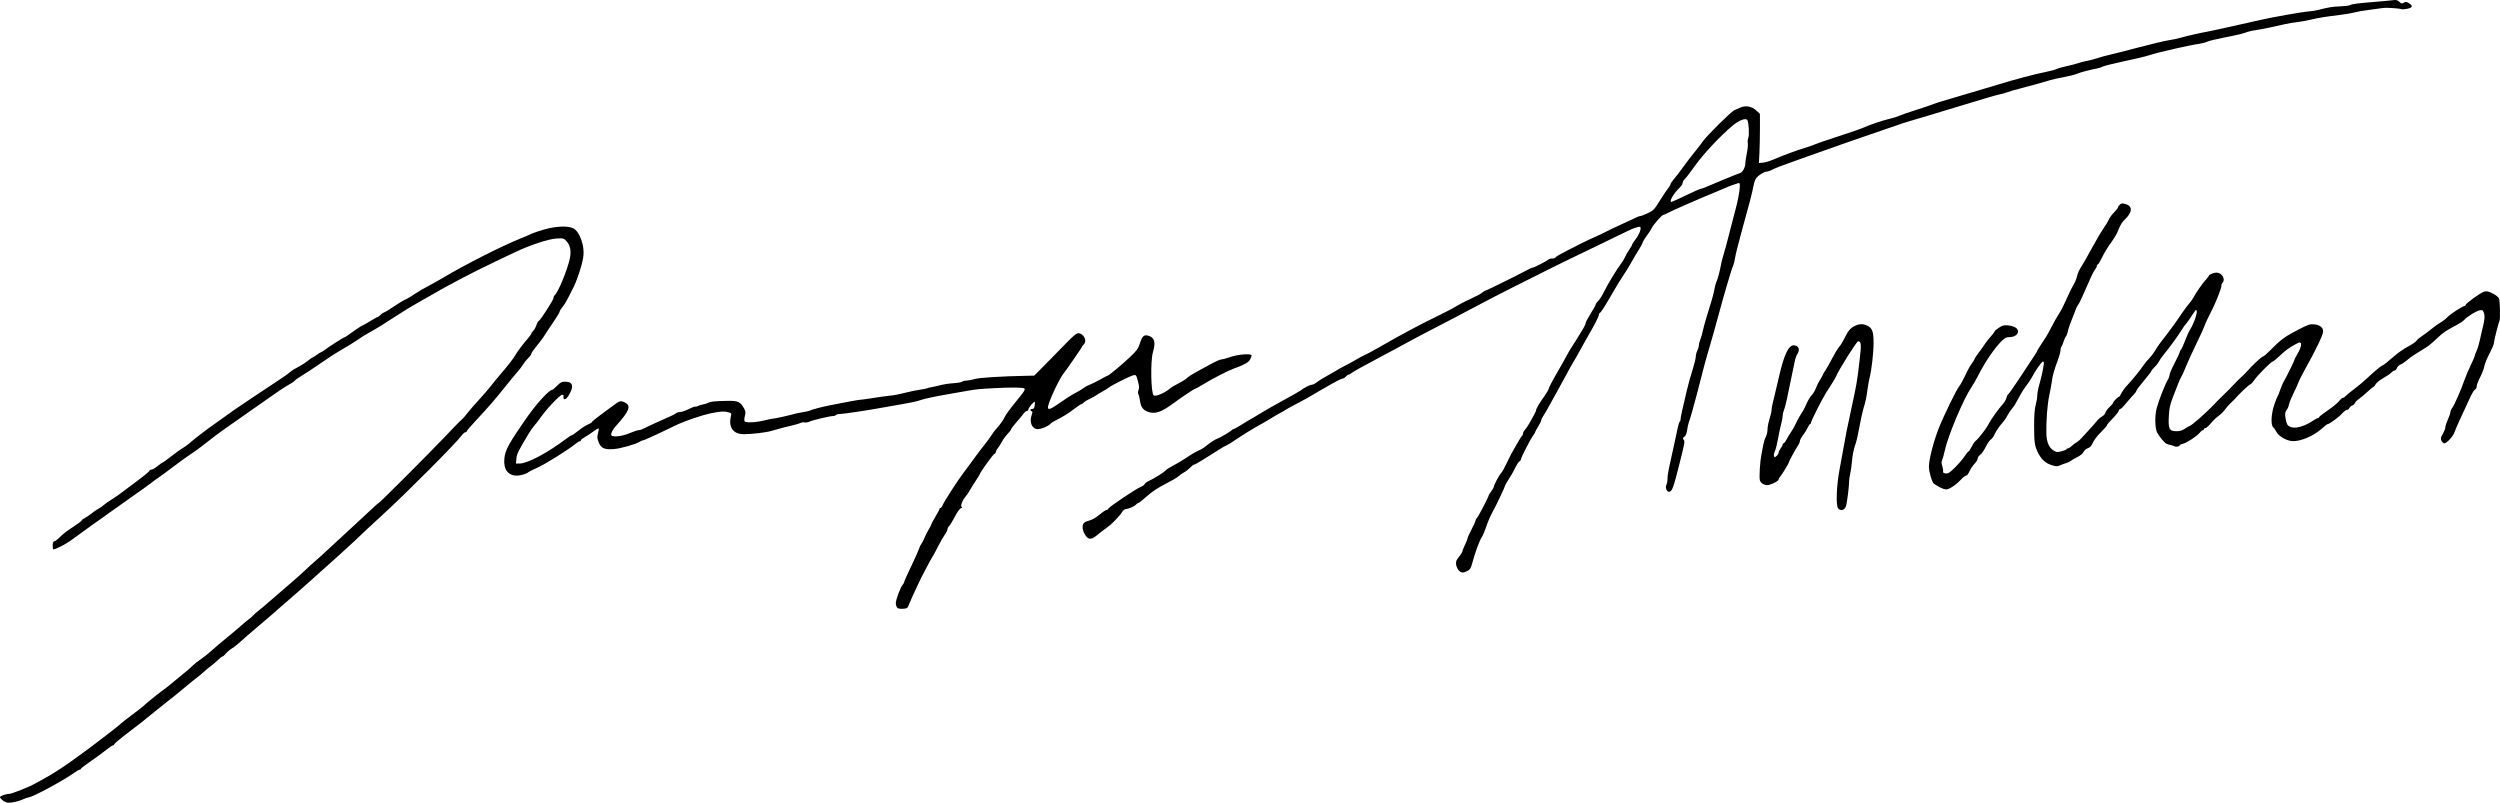 <?xml version="1.0" encoding="UTF-8" standalone="no"?>
<!-- Created with Inkscape (http://www.inkscape.org/) -->

<svg
   version="1.1"
   id="svg2"
   width="2474.78"
   height="794.581"
   viewBox="0 0 2474.78 794.581"
   sodipodi:docname="signal-2022-05-25-175931_001.jpeg"
   xml:space="preserve"
   inkscape:version="1.2 (dc2aedaf03, 2022-05-15)"
   xmlns:inkscape="http://www.inkscape.org/namespaces/inkscape"
   xmlns:sodipodi="http://sodipodi.sourceforge.net/DTD/sodipodi-0.dtd"
   xmlns="http://www.w3.org/2000/svg"
   xmlns:svg="http://www.w3.org/2000/svg"><defs
     id="defs6" /><sodipodi:namedview
     id="namedview4"
     pagecolor="#ffffff"
     bordercolor="#666666"
     borderopacity="1.0"
     inkscape:showpageshadow="2"
     inkscape:pageopacity="0.0"
     inkscape:pagecheckerboard="0"
     inkscape:deskcolor="#d1d1d1"
     showgrid="false"
     inkscape:zoom="0.24605516"
     inkscape:cx="883.94812"
     inkscape:cy="733.57534"
     inkscape:window-width="1920"
     inkscape:window-height="1015"
     inkscape:window-x="1920"
     inkscape:window-y="29"
     inkscape:window-maximized="1"
     inkscape:current-layer="g8" /><g
     inkscape:groupmode="layer"
     inkscape:label="Image"
     id="g8"
     transform="translate(397.189,-359.529)"><path
       style="fill:#000000"
       d="m -393.939,1152.189 c -1.778,-1.267 -3.24,-2.845 -3.25,-3.507 -0.017,-1.206 5.865,-3.281 9.332,-3.291 2.334,-0.01 20.039,-7.111 25.24,-10.127 2.151,-1.247 5.935,-3.319 8.41,-4.603 6.501,-3.375 20.006,-11.986 27.878,-17.775 3.739,-2.75 8.708,-6.35 11.042,-8 2.334,-1.65 6.119,-4.433 8.411,-6.184 2.292,-1.751 9.343,-7.13 15.668,-11.952 6.325,-4.822 12.347,-9.622 13.382,-10.666 1.035,-1.044 6.183,-5.089 11.441,-8.989 5.257,-3.9 10.278,-7.81 11.157,-8.689 2.479,-2.479 15.749,-13.177 20.511,-16.534 2.351,-1.658 6.327,-4.808 8.836,-7 2.509,-2.192 7.135,-6.011 10.28,-8.486 3.145,-2.475 7.276,-6.054 9.18,-7.953 1.904,-1.899 5.433,-4.703 7.843,-6.231 2.409,-1.528 7.248,-5.374 10.752,-8.547 3.504,-3.173 10.544,-9.144 15.644,-13.269 5.099,-4.125 11.504,-9.525 14.232,-12 2.728,-2.475 6.012,-5.191 7.297,-6.034 1.285,-0.844 3.212,-2.542 4.28,-3.775 1.069,-1.232 3.321,-3.242 5.004,-4.466 1.684,-1.224 7.661,-6.275 13.284,-11.225 5.622,-4.95 13.857,-12.058 18.3,-15.796 4.443,-3.738 11.004,-9.588 14.581,-13 3.577,-3.412 8.302,-7.715 10.5,-9.562 2.198,-1.847 6.939,-6.122 10.535,-9.5 3.596,-3.378 14.395,-13.342 23.998,-22.142 9.603,-8.8 19.63,-18.105 22.283,-20.679 2.653,-2.573 5.129,-4.714 5.502,-4.758 0.988,-0.116 48.207,-47.293 65.179,-65.121 7.975,-8.377 15.095,-15.729 15.822,-16.337 2.417,-2.022 4.277,-4.069 7.098,-7.812 1.536,-2.039 6.462,-7.703 10.946,-12.588 4.484,-4.885 10.177,-11.487 12.651,-14.673 2.474,-3.186 6.484,-8.096 8.912,-10.912 7.011,-8.132 13.215,-16.082 14.596,-18.703 1.676,-3.181 7.538,-11.03 12.226,-16.369 2.062,-2.349 3.75,-4.714 3.75,-5.255 0,-0.541 0.83,-1.734 1.845,-2.653 1.015,-0.918 2.437,-3.463 3.16,-5.655 0.723,-2.192 1.685,-3.986 2.136,-3.986 1.306,0 14.859,-21.026 14.859,-23.052 0,-1.007 0.407,-2.082 0.905,-2.389 3.22,-1.99 13.101,-25.919 15.285,-37.015 1.389,-7.058 0.306,-12.555 -3.239,-16.436 -2.932,-3.211 -3.102,-3.258 -10.217,-2.843 -8.08,0.471 -26.672,6.675 -41.735,13.925 -4.675,2.25 -14.125,6.745 -21,9.989 -18.735,8.839 -47.133,23.76 -61.5,32.315 -3.85,2.292 -10.15,5.883 -14,7.979 -3.85,2.096 -11.95,7.029 -18,10.961 -15.738,10.229 -20.056,12.903 -28.5,17.65 -4.125,2.319 -8.175,4.782 -9,5.473 -1.679,1.407 -16.216,10.422 -22.741,14.103 -2.333,1.316 -8.28,5.193 -13.216,8.616 -8.636,5.988 -22.186,14.915 -26.457,17.431 -1.128,0.665 -2.521,1.79 -3.095,2.5 -0.574,0.71 -3.057,2.376 -5.517,3.7 -4.111,2.214 -16.28,10.477 -32.86,22.312 -9.218,6.58 -18.243,12.907 -27.613,19.359 -7.531,5.186 -16.175,11.667 -26.5,19.87 -2.475,1.966 -7.112,5.257 -10.305,7.312 -3.193,2.055 -11.054,7.741 -17.469,12.635 -6.415,4.894 -12.842,9.619 -14.281,10.5 -1.44,0.881 -4.154,2.856 -6.031,4.388 -1.877,1.532 -11.514,8.45 -21.414,15.374 -9.9,6.924 -19.221,13.546 -20.713,14.715 -1.492,1.169 -5.024,3.701 -7.849,5.626 -4.525,3.084 -11.955,8.42 -31.129,22.359 -4.877,3.545 -14.858,8.641 -16.926,8.641 -0.478,0 -0.798,-1.8 -0.712,-4 0.104,-2.651 0.62,-4 1.532,-4 0.756,0 3.097,-1.705 5.203,-3.789 4.3,-4.257 5.776,-5.385 15.345,-11.725 3.712,-2.46 6.75,-4.853 6.75,-5.319 0,-0.465 1.181,-1.384 2.625,-2.042 1.444,-0.658 4.481,-2.699 6.75,-4.536 2.269,-1.837 5.475,-4.033 7.125,-4.88 1.65,-0.847 4,-2.484 5.223,-3.639 1.223,-1.154 4.637,-3.555 7.587,-5.335 2.95,-1.78 7.8,-5.157 10.777,-7.504 2.977,-2.348 10.044,-7.647 15.704,-11.776 5.66,-4.129 10.546,-8.171 10.857,-8.982 0.311,-0.811 1.375,-1.474 2.364,-1.474 0.989,0 3.684,-1.575 5.988,-3.5 2.304,-1.925 4.525,-3.5 4.936,-3.5 0.411,0 4.531,-2.965 9.155,-6.589 4.625,-3.624 9.759,-7.285 11.409,-8.135 1.65,-0.85 4.35,-2.805 6,-4.345 3.74,-3.49 16.889,-13.561 25.5,-19.529 3.575,-2.478 9.2,-6.512 12.5,-8.964 3.3,-2.452 10.725,-7.582 16.5,-11.4 5.775,-3.818 11.85,-7.889 13.5,-9.047 1.65,-1.158 8.85,-5.918 16,-10.578 7.15,-4.66 14.125,-9.529 15.5,-10.822 1.375,-1.292 4.975,-3.592 8,-5.111 3.025,-1.519 7.346,-4.273 9.603,-6.12 2.257,-1.847 4.424,-3.359 4.817,-3.359 0.393,0 2.189,-1.125 3.991,-2.5 1.803,-1.375 3.614,-2.5 4.025,-2.5 0.411,0 1.944,-0.923 3.406,-2.051 4.325,-3.337 19.353,-12.949 20.245,-12.949 0.452,0 3.867,-2.276 7.588,-5.058 3.721,-2.782 8.354,-5.799 10.296,-6.705 1.941,-0.906 5.871,-3.13 8.732,-4.942 2.861,-1.812 5.604,-3.295 6.095,-3.295 0.491,0 1.697,-0.888 2.68,-1.974 0.983,-1.086 2.622,-2.24 3.643,-2.564 1.021,-0.324 5.459,-3.028 9.862,-6.01 4.403,-2.981 9.515,-6.051 11.358,-6.821 1.844,-0.77 5.784,-3.111 8.756,-5.202 2.972,-2.091 9.229,-5.784 13.904,-8.207 4.675,-2.423 11.65,-6.316 15.5,-8.651 18.819,-11.413 57.38,-30.969 75,-38.034 4.95,-1.985 10.125,-4.211 11.5,-4.946 1.375,-0.735 7,-2.631 12.5,-4.214 12.071,-3.473 23.99,-3.913 29.245,-1.08 6.124,3.301 11.049,17.17 9.765,27.496 -1.031,8.292 -6.88,25.851 -11.061,33.208 -0.781,1.375 -2.578,4.933 -3.992,7.907 -1.414,2.974 -3.895,7.014 -5.514,8.978 -1.619,1.964 -2.943,4.073 -2.943,4.687 0,0.614 -1.913,3.96 -4.25,7.434 -2.337,3.474 -5.489,8.157 -7.004,10.405 -1.515,2.248 -3.54,5.388 -4.5,6.976 -0.96,1.588 -4.109,5.717 -6.996,9.176 -2.888,3.459 -5.25,6.913 -5.25,7.675 0,0.763 -1.381,2.708 -3.07,4.324 -1.689,1.615 -4.019,4.512 -5.179,6.437 -1.16,1.925 -3.744,5.311 -5.743,7.524 -1.998,2.213 -7.378,8.738 -11.955,14.5 -9.766,12.295 -16.164,19.671 -28.803,33.208 -5.088,5.449 -9.25,10.326 -9.25,10.837 0,0.512 -0.59,0.93 -1.312,0.93 -0.722,0 -2.361,1.418 -3.642,3.152 -6.192,8.376 -56.22,58.525 -79.654,79.848 -8.16,7.425 -17.125,15.75 -19.922,18.5 -2.797,2.75 -8.822,8.375 -13.388,12.5 -4.566,4.125 -9.516,8.625 -11.001,10 -1.484,1.375 -5.822,5.263 -9.64,8.639 -3.818,3.377 -10.991,9.807 -15.941,14.29 -4.95,4.483 -15.3,13.575 -23,20.206 -7.7,6.631 -15.662,13.569 -17.692,15.418 -2.031,1.849 -8.106,7.035 -13.5,11.525 -5.394,4.489 -12.058,10.275 -14.808,12.856 -2.75,2.582 -6.668,5.702 -8.708,6.935 -2.039,1.233 -4.823,3.566 -6.185,5.186 -1.363,1.619 -2.882,2.945 -3.376,2.945 -0.494,0 -2.435,1.498 -4.314,3.328 -1.879,1.831 -5.156,4.624 -7.283,6.207 -2.126,1.583 -5.276,4.197 -7,5.809 -1.724,1.612 -4.709,4.088 -6.634,5.502 -1.925,1.415 -6.2,4.848 -9.5,7.63 -9.037,7.618 -15.175,12.592 -21.009,17.024 -2.896,2.2 -8.5,6.7 -12.454,10 -8.329,6.951 -14.898,12.112 -28.448,22.351 -5.351,4.043 -9.97,7.981 -10.266,8.75 -0.295,0.769 -0.989,1.399 -1.542,1.399 -0.553,0 -2.418,1.162 -4.143,2.583 -3.364,2.77 -14.245,10.714 -22.486,16.417 -2.782,1.925 -5.079,3.837 -5.105,4.25 -0.026,0.412 -0.556,0.75 -1.177,0.75 -0.622,0 -3.311,1.567 -5.976,3.481 -10.251,7.365 -39.923,23.394 -44.26,23.91 -1.173,0.14 -4.216,1.194 -6.763,2.344 -2.547,1.15 -7.047,2.379 -10,2.732 -4.616,0.551 -5.824,0.318 -8.603,-1.663 z M 490.891,961.002 c -0.675,-0.813 -1.264,-2.772 -1.309,-4.353 -0.09,-3.172 4.624,-15.853 6.82,-18.343 0.765,-0.868 1.392,-1.905 1.392,-2.305 0,-0.926 2.994,-7.636 8.63,-19.341 2.443,-5.074 5.112,-11.126 5.932,-13.45 0.82,-2.324 2.084,-4.923 2.809,-5.775 0.725,-0.852 2.063,-3.471 2.973,-5.819 0.91,-2.348 2.78,-6.052 4.155,-8.23 1.375,-2.179 2.5,-4.374 2.5,-4.879 0,-0.505 1.8,-3.881 4,-7.502 2.2,-3.621 4,-7.042 4,-7.602 0,-0.56 0.461,-1.018 1.025,-1.018 0.564,0 1.457,-1.137 1.986,-2.527 1.298,-3.414 15.404,-25.3 20.99,-32.566 2.475,-3.22 5.539,-7.328 6.809,-9.13 4.483,-6.362 10.393,-14.242 14.051,-18.733 2.036,-2.499 5.014,-6.569 6.619,-9.044 1.604,-2.475 3.391,-4.95 3.969,-5.5 2.613,-2.483 8.326,-10.191 8.899,-12.006 0.685,-2.169 5.723,-8.992 15.055,-20.385 4.328,-5.284 5.605,-7.502 4.791,-8.316 -1.199,-1.199 -12.366,-1.333 -30.692,-0.366 -14.997,0.791 -18.151,1.135 -29.25,3.195 -2.601,0.483 -4.632,0.839 -16.25,2.847 -13.707,2.369 -24.247,4.686 -28,6.156 -1.925,0.754 -10.25,2.507 -18.5,3.895 -8.25,1.389 -17.25,2.962 -20,3.496 -10.283,1.997 -37.116,5.997 -40.191,5.991 -1.755,0 -3.469,0.444 -3.809,0.994 -0.34,0.55 -1.604,0.999 -2.809,0.999 -3.185,0 -19.641,3.891 -23.423,5.542 -1.778,0.776 -3.946,1.137 -4.817,0.802 -0.872,-0.335 -2.567,-0.14 -3.768,0.432 -1.2,0.572 -4.433,1.559 -7.183,2.192 -7.191,1.657 -16.275,4.049 -21.668,5.705 -5.095,1.565 -19.407,3.29 -27.332,3.295 -10.658,0.01 -15.501,-6.567 -12.998,-17.64 0.679,-3.004 0.525,-3.226 -2.905,-4.173 -3.948,-1.09 -7.506,-0.823 -17.9,1.343 -7.15,1.49 -24.401,7.293 -31.197,10.494 -2.2,1.036 -10.63,5.062 -18.734,8.947 -8.104,3.884 -15.316,7.063 -16.027,7.063 -0.712,0 -2.182,0.597 -3.266,1.326 -3.768,2.533 -19.012,6.867 -26.022,7.398 -9.141,0.693 -12.604,-0.943 -14.938,-7.054 -1.385,-3.626 -1.474,-5.097 -0.525,-8.622 0.629,-2.338 0.909,-4.486 0.621,-4.774 -0.288,-0.288 -2.68,1.097 -5.316,3.077 -2.636,1.98 -6.48,4.52 -8.543,5.644 -2.062,1.124 -3.75,2.485 -3.75,3.024 0,0.539 -0.501,0.98 -1.113,0.98 -0.612,0 -2.525,1.164 -4.25,2.586 -6.891,5.679 -29.619,19.904 -37.427,23.423 -4.559,2.055 -8.609,4.058 -9,4.452 -1.647,1.658 -7.74,3.539 -11.465,3.539 -8.879,0 -13.481,-6.24 -12.46,-16.896 0.803,-8.385 4.323,-14.854 21.643,-39.789 9.945,-14.317 22.707,-28.315 25.815,-28.315 0.468,0 2.608,-1.8 4.756,-4 3.314,-3.394 4.533,-4 8.048,-4 7.66,0 8.884,4.711 3.491,13.436 -3.182,5.148 -5.948,5.316 -5.158,0.314 0.065,-0.412 -0.558,-0.75 -1.385,-0.75 -2.332,0 -16.569,15.221 -22.45,24 -1.289,1.925 -3.421,4.625 -4.737,6 -1.316,1.375 -4.011,5.2 -5.988,8.5 -10.473,17.475 -11.651,19.872 -12.108,24.626 l -0.468,4.874 h 3.59 c 7.957,0 27.443,-10.368 46.491,-24.736 2.38,-1.795 4.748,-3.264 5.264,-3.264 0.516,0 3.449,-2.046 6.519,-4.547 3.07,-2.501 7.339,-5.249 9.486,-6.109 2.147,-0.859 3.904,-1.949 3.904,-2.422 0,-0.473 3.712,-3.558 8.25,-6.856 4.537,-3.298 10.341,-7.584 12.897,-9.524 6.243,-4.738 7.137,-4.977 11.283,-3.01 6.742,3.199 4.795,8.363 -8.848,23.466 -2.801,3.101 -4.582,6.379 -4.582,8.434 0,2.826 10.005,2.036 18.16,-1.434 3.877,-1.65 7.909,-3 8.959,-3 1.05,0 2.69,-0.427 3.645,-0.948 2.831,-1.546 20.62,-9.736 26.392,-12.151 2.939,-1.23 6.054,-2.836 6.923,-3.568 0.868,-0.733 2.794,-1.332 4.279,-1.332 1.485,0 5.333,-1.329 8.551,-2.954 3.218,-1.625 6.092,-2.713 6.386,-2.419 0.294,0.294 1.411,0.066 2.483,-0.508 1.071,-0.573 3.422,-1.302 5.223,-1.619 1.802,-0.317 4.205,-1.075 5.341,-1.683 2.303,-1.232 6.023,-1.595 19.027,-1.854 10.079,-0.201 12.63,0.956 16.105,7.304 1.679,3.066 1.814,4.204 0.905,7.61 -0.588,2.203 -0.713,4.58 -0.279,5.284 1.131,1.83 12.105,1.207 21.021,-1.193 2.322,-0.625 5.833,-1.3 7.801,-1.5 2.997,-0.304 14.953,-3.01 22.579,-5.111 1.1,-0.303 4.337,-0.915 7.194,-1.36 2.857,-0.445 5.664,-1.1 6.238,-1.455 1.441,-0.89 11.247,-3.497 19.069,-5.068 14.524,-2.918 29.588,-5.667 31,-5.656 0.825,0.01 3.975,-0.387 7,-0.874 9.996,-1.608 19.533,-2.934 25.064,-3.484 2.097,-0.209 7.553,-1.352 12.124,-2.54 4.571,-1.189 11.142,-2.542 14.602,-3.007 3.46,-0.465 6.735,-1.12 7.278,-1.456 0.543,-0.336 2.212,-0.771 3.709,-0.968 1.497,-0.197 5.422,-1.073 8.722,-1.947 3.3,-0.874 9.345,-1.797 13.434,-2.05 4.089,-0.253 7.891,-0.918 8.45,-1.477 0.559,-0.559 2.389,-1.021 4.066,-1.027 1.677,-0.01 5.3,-0.695 8.05,-1.53 4.885,-1.485 25.752,-2.786 53.655,-3.345 l 5.655,-0.113 11.845,-11.94 c 6.514,-6.567 15.781,-16.017 20.593,-21 5.99,-6.204 9.458,-9.053 11,-9.038 5.527,0.055 9.282,7.448 5.636,11.094 -1.036,1.036 -1.884,2.134 -1.884,2.441 0,0.307 -2.118,3.569 -4.707,7.25 -2.589,3.681 -6.228,8.943 -8.088,11.693 -1.859,2.75 -3.981,5.675 -4.714,6.5 -4.054,4.56 -14.417,26.179 -15.938,33.25 -0.878,4.082 1.755,3.574 9.447,-1.823 9.329,-6.546 13.496,-9.202 18.282,-11.65 2.32,-1.187 5.608,-3.195 7.307,-4.463 1.699,-1.268 4.609,-2.835 6.466,-3.483 1.857,-0.647 6.416,-2.899 10.13,-5.004 3.714,-2.105 7.016,-3.827 7.337,-3.827 1.08,0 13.908,-10.655 21.908,-18.196 6.953,-6.555 8.186,-8.257 10,-13.811 2.293,-7.018 3.957,-8.614 7.94,-7.615 6.538,1.641 7.955,6.36 4.946,16.468 -2.571,8.637 -1.979,41.008 0.782,42.715 2.263,1.399 11.856,-2.816 16.74,-7.354 0.766,-0.712 4.153,-2.672 7.527,-4.356 3.374,-1.684 7.327,-4.18 8.784,-5.547 1.457,-1.367 5.339,-3.907 8.627,-5.644 3.288,-1.738 9.815,-5.297 14.505,-7.909 4.69,-2.612 9.478,-4.75 10.642,-4.75 1.163,0 5.335,-1.125 9.27,-2.5 7.528,-2.63 20.807,-3.556 20.807,-1.45 0,0.577 -0.676,2.357 -1.502,3.954 -1.513,2.926 -5.835,5.351 -15.998,8.977 -5.907,2.107 -21.233,10.01 -30.768,15.864 -3.722,2.285 -7.122,4.155 -7.556,4.155 -0.936,0 -13.217,8.194 -21.677,14.463 -12.102,8.968 -18.767,11.069 -25.73,8.111 -4.635,-1.969 -6.415,-4.662 -7.318,-11.074 -0.387,-2.75 -1.107,-5.508 -1.599,-6.128 -0.535,-0.674 -0.462,-2.269 0.181,-3.959 0.831,-2.186 0.689,-4.259 -0.622,-9.105 -1.61,-5.947 -1.834,-6.245 -4.305,-5.708 -3.261,0.709 -21.91,10.021 -24.606,12.287 -1.1,0.924 -4.025,2.745 -6.5,4.045 -2.475,1.3 -5.191,2.956 -6.037,3.678 -0.845,0.722 -3.598,2.225 -6.118,3.34 -2.52,1.115 -5.146,2.707 -5.836,3.538 -0.69,0.831 -1.676,1.512 -2.191,1.512 -0.515,0 -4.397,2.628 -8.627,5.84 -4.23,3.212 -10.669,7.257 -14.308,8.988 -3.64,1.731 -7.24,3.899 -8,4.818 -1.963,2.372 -8.828,5.306 -12.478,5.332 -5.609,0.04 -8.703,-6.723 -6.229,-13.616 1.051,-2.927 1.066,-3.775 0.074,-4.109 -1.93,-0.649 -1.477,-2.253 0.636,-2.253 1.36,0 2.025,-0.907 2.381,-3.25 0.272,-1.788 0.286,-3.475 0.031,-3.749 -0.729,-0.785 -6.299,5.86 -6.299,7.515 0,0.816 -0.654,1.484 -1.453,1.484 -0.799,0 -2.262,1.172 -3.25,2.604 -0.988,1.433 -4.159,5.253 -7.047,8.491 -2.888,3.238 -5.25,6.34 -5.25,6.893 0,0.553 -1.611,2.695 -3.58,4.759 -1.969,2.064 -4.495,5.552 -5.613,7.752 -1.118,2.2 -2.837,4.9 -3.82,6 -0.983,1.1 -1.951,2.9 -2.151,4 -0.2,1.1 -0.874,2 -1.498,2 -0.977,0 -14.338,18.608 -14.338,19.968 0,0.271 -1.688,3.023 -3.75,6.115 -2.062,3.092 -4.798,7.488 -6.079,9.769 -1.281,2.281 -3.138,5.047 -4.126,6.147 -3.149,3.505 -5.541,9.576 -4.119,10.454 0.89,0.55 0.704,0.909 -0.656,1.265 -1.128,0.295 -3.589,3.745 -6.061,8.497 -2.289,4.4 -4.848,8.569 -5.685,9.265 -0.838,0.695 -1.523,2.041 -1.523,2.991 0,0.95 -1.259,3.482 -2.799,5.628 -1.539,2.145 -4.475,7.275 -6.523,11.4 -2.048,4.125 -4.606,8.85 -5.685,10.5 -1.079,1.65 -3.082,5.25 -4.453,8 -1.371,2.75 -2.92,5.675 -3.443,6.5 -1.726,2.721 -12.867,26.401 -14.82,31.5 -1.873,4.891 -2.014,5.006 -6.434,5.298 -3.064,0.202 -4.913,-0.178 -5.746,-1.181 z"
       id="path116"
       sodipodi:nodetypes="sscssssssssssssssssssssssssssscssssscssssssscssssssssssssssssssssssssssssssssssssssssssssssssssssssssssssssssssssscsssssssssssssssssssssssssssssssssssssssssssssssssssssssssssssssssssssssssssssssssscscssssscssssssssssssssssssssssssssssssscssssssssssssssssssscsssssssssssscssssssssscsscsscsssssssssssssssssssssssssssssssssssssssssssssssssssssssssssssssssssssssssssssss" /><path
       style="fill:#000000"
       d="m 1046.787,924.125 c -1.131,-1.238 -2.282,-3.825 -2.558,-5.75 -0.416,-2.9 0.078,-4.215 2.881,-7.668 1.861,-2.293 3.397,-4.768 3.414,-5.5 0.017,-0.732 1.138,-3.582 2.491,-6.332 1.353,-2.75 2.464,-5.596 2.469,-6.325 0.01,-0.729 1.809,-4.741 4.009,-8.917 2.2,-4.176 4,-8.16 4,-8.854 0,-0.694 0.696,-1.958 1.546,-2.808 1.466,-1.466 11.454,-20.726 11.454,-22.087 0,-0.353 1.125,-2.118 2.5,-3.92 1.375,-1.803 2.5,-3.761 2.5,-4.351 0,-1.729 5.148,-11.481 7.232,-13.701 1.052,-1.12 3.482,-5.412 5.401,-9.537 1.918,-4.125 3.9,-8.175 4.403,-9 0.503,-0.825 2.985,-5.206 5.513,-9.736 2.529,-4.53 5.015,-8.494 5.524,-8.809 0.509,-0.315 0.926,-1.304 0.926,-2.199 0,-0.895 0.856,-2.556 1.903,-3.691 1.046,-1.135 2.91,-3.864 4.141,-6.064 1.231,-2.2 3.3,-5.887 4.598,-8.192 1.297,-2.306 2.359,-4.722 2.359,-5.37 0,-1.363 4.07,-8.118 8.725,-14.481 1.774,-2.425 3.521,-5.589 3.884,-7.033 0.362,-1.444 3.596,-7.642 7.186,-13.774 3.59,-6.132 8.004,-13.946 9.81,-17.363 1.806,-3.417 4.143,-7.467 5.195,-9 1.974,-2.877 8.296,-13.048 12.059,-19.404 1.178,-1.99 2.142,-4.247 2.142,-5.016 0,-0.769 2.24,-4.991 4.978,-9.382 2.738,-4.391 4.988,-8.468 5,-9.06 0.012,-0.592 1.104,-2.092 2.426,-3.334 1.322,-1.242 3.859,-5.258 5.637,-8.924 3.582,-7.384 12.854,-22.681 17.136,-28.272 1.519,-1.983 3.228,-4.83 3.796,-6.326 0.569,-1.496 2.382,-4.679 4.03,-7.074 1.648,-2.395 2.996,-4.762 2.996,-5.26 0,-0.498 1.617,-2.981 3.594,-5.518 3.787,-4.861 6.004,-11.35 4.095,-11.986 -1.394,-0.465 -6.862,1.435 -13.188,4.582 -2.75,1.368 -11.75,5.735 -20,9.704 -36.222,17.429 -54.411,26.284 -60,29.209 -3.3,1.727 -9.15,4.661 -13,6.519 -3.85,1.858 -12.175,6.031 -18.5,9.273 -6.325,3.242 -16,8.177 -21.5,10.967 -5.5,2.79 -11.125,5.742 -12.5,6.561 -1.375,0.818 -12.85,6.875 -25.5,13.46 -12.65,6.585 -27.5,14.314 -33,17.177 -5.5,2.862 -11.194,5.905 -12.654,6.762 -1.46,0.857 -7.085,3.916 -12.5,6.799 -5.415,2.883 -13.446,7.186 -17.846,9.563 -4.4,2.377 -11.6,6.254 -16,8.616 -4.4,2.362 -8.71,4.921 -9.579,5.687 -0.868,0.766 -2.036,1.393 -2.595,1.393 -0.559,0 -1.831,0.9 -2.826,2 -0.996,1.1 -2.528,2.003 -3.405,2.007 -0.877,0.004 -5.195,2.095 -9.595,4.646 -4.4,2.551 -9.842,5.648 -12.093,6.881 -2.251,1.234 -6.046,3.476 -8.433,4.983 -2.387,1.507 -9.095,5.202 -14.907,8.211 -5.812,3.01 -11.242,6.009 -12.067,6.665 -0.825,0.656 -2.85,1.835 -4.5,2.619 -1.65,0.784 -4.8,2.606 -7,4.048 -2.2,1.442 -6.475,3.982 -9.5,5.645 -9.602,5.278 -21.22,12.368 -27.782,16.954 -3.494,2.443 -7.436,4.853 -8.759,5.356 -1.323,0.503 -4.633,2.393 -7.356,4.2 -2.723,1.807 -6.841,4.41 -9.152,5.785 -2.311,1.375 -6.492,3.962 -9.292,5.75 -2.8,1.788 -5.584,3.25 -6.188,3.25 -0.603,0 -2.418,1.39 -4.034,3.089 -1.615,1.699 -4.287,3.775 -5.937,4.614 -1.65,0.839 -4.134,2.584 -5.52,3.877 -1.386,1.294 -7.33,4.786 -13.209,7.759 -7.282,3.683 -13.049,7.519 -18.093,12.033 -4.072,3.645 -7.861,6.627 -8.419,6.627 -0.558,0 -1.596,0.701 -2.307,1.558 -1.527,1.84 -7.415,4.442 -10.051,4.442 -1.02,0 -2.638,1.238 -3.595,2.75 -1.546,2.443 -2.756,3.89 -6.937,8.297 -2.886,3.042 -7.176,6.734 -10.369,8.925 -1.925,1.321 -5.013,3.697 -6.861,5.282 -5.041,4.321 -7.999,5.183 -10.381,3.028 -2.888,-2.613 -4.758,-6.737 -4.758,-10.491 0,-3.711 1.528,-5.048 7.656,-6.697 2.156,-0.581 6.303,-3.089 9.214,-5.574 2.912,-2.485 5.946,-4.519 6.743,-4.519 0.797,0 1.702,-0.656 2.01,-1.459 0.665,-1.732 27.476,-19.704 32.056,-21.487 1.748,-0.681 3.429,-1.892 3.736,-2.691 0.307,-0.799 2.027,-2.128 3.822,-2.952 5.368,-2.464 15.676,-8.916 17.015,-10.65 0.687,-0.89 4.084,-3.04 7.549,-4.779 3.465,-1.739 9.372,-5.278 13.127,-7.865 3.755,-2.587 8.795,-5.583 11.2,-6.658 2.405,-1.075 5.048,-2.489 5.873,-3.142 6.289,-4.976 11.087,-8.207 13.114,-8.83 2.804,-0.862 14.235,-7.647 14.72,-8.738 0.183,-0.412 0.858,-0.769 1.5,-0.792 0.642,-0.023 4.317,-2.052 8.167,-4.507 3.85,-2.456 7.675,-4.767 8.5,-5.136 0.825,-0.369 5.063,-2.891 9.417,-5.604 4.354,-2.713 14.929,-8.747 23.5,-13.409 8.57,-4.662 16.258,-9.034 17.083,-9.717 2.935,-2.427 9.143,-5.584 10.98,-5.584 1.026,0 3.138,-1.062 4.693,-2.36 1.555,-1.298 5.977,-4.067 9.827,-6.154 3.85,-2.087 8.125,-4.54 9.5,-5.452 1.375,-0.912 5.875,-3.392 10,-5.513 4.125,-2.12 9.209,-4.925 11.299,-6.232 2.089,-1.307 4.954,-2.816 6.366,-3.353 1.412,-0.537 7.128,-3.597 12.701,-6.799 23.187,-13.324 42.914,-23.901 58.948,-31.606 7.598,-3.651 16.148,-8.117 19,-9.924 2.852,-1.807 9.461,-5.22 14.686,-7.585 5.225,-2.364 10.429,-5.137 11.564,-6.161 1.135,-1.024 2.416,-1.862 2.846,-1.862 0.913,0 32.537,-15.57 40.59,-19.985 3.025,-1.658 6.077,-3.015 6.782,-3.015 1.304,-2.3e-4 13.934,-6.559 15.668,-8.136 0.522,-0.475 2.21,-0.864 3.75,-0.864 1.54,0 2.8,-0.429 2.8,-0.954 0,-0.524 5.062,-3.503 11.25,-6.618 6.188,-3.115 12.375,-6.275 13.75,-7.02 2.58,-1.399 15.582,-7.474 20,-9.345 1.375,-0.582 3.175,-1.483 4,-2.001 1.369,-0.861 14.876,-7.232 26,-12.264 2.475,-1.12 5.281,-2.432 6.236,-2.917 0.955,-0.484 2.305,-0.881 3,-0.882 0.695,-4.3e-4 3.964,-1.28 7.264,-2.844 5.623,-2.665 6.387,-3.465 12.161,-12.749 3.389,-5.448 7.101,-10.987 8.25,-12.309 1.149,-1.322 2.089,-2.946 2.089,-3.609 0,-0.663 1.707,-3.182 3.794,-5.597 2.087,-2.415 6.007,-7.541 8.713,-11.391 2.705,-3.85 7.635,-10.303 10.956,-14.339 3.321,-4.037 7.162,-9.026 8.537,-11.088 3.379,-5.067 27.873,-29.37 31,-30.759 1.375,-0.61 4.163,-1.84 6.195,-2.733 5.24,-2.301 11.195,-1.167 15.742,2.998 l 3.563,3.264 v 14.328 c 0,7.88 -0.225,18.828 -0.5,24.328 l -0.5,10 3.872,-0.309 c 2.13,-0.17 6.855,-1.583 10.5,-3.141 9.901,-4.231 22.675,-8.951 31.286,-11.561 4.212,-1.276 8.56,-2.804 9.663,-3.394 1.103,-0.59 11.793,-4.255 23.757,-8.144 11.963,-3.889 22.978,-7.705 24.477,-8.48 4.142,-2.142 19.674,-7.355 26.609,-8.931 3.39,-0.77 7.44,-2.049 9,-2.842 1.56,-0.793 8.911,-3.353 16.336,-5.691 7.425,-2.337 14.85,-4.844 16.5,-5.57 1.65,-0.726 6.15,-2.21 10,-3.298 3.85,-1.088 12.4,-3.629 19,-5.646 6.6,-2.017 14.25,-4.284 17,-5.036 2.75,-0.752 10.85,-3.169 18,-5.371 16.93,-5.213 36.841,-10.504 47.5,-12.621 4.675,-0.929 9.625,-2.25 11,-2.935 1.375,-0.685 6.1,-2.033 10.5,-2.994 4.4,-0.961 9.575,-2.322 11.5,-3.023 1.925,-0.701 5.508,-1.61 7.961,-2.019 2.454,-0.409 7.179,-1.65 10.5,-2.758 3.321,-1.108 8.739,-2.6 12.039,-3.315 3.3,-0.715 16.35,-4.036 29,-7.38 12.65,-3.344 26.15,-6.542 30,-7.108 3.85,-0.566 9.025,-1.668 11.5,-2.451 4.26,-1.346 22.779,-5.554 26,-5.907 0.825,-0.09 6,-1.185 11.5,-2.432 5.5,-1.247 15.175,-3.397 21.5,-4.777 6.325,-1.38 15.224,-3.385 19.775,-4.454 11.009,-2.587 42.601,-8.15 48.094,-8.468 2.403,-0.139 6.228,-0.719 8.5,-1.288 11.499,-2.881 14.769,-3.421 22.254,-3.676 4.468,-0.152 8.968,-0.722 10,-1.267 2.132,-1.126 8.404,-1.93 25.779,-3.307 6.654,-0.527 14.04,-1.222 16.415,-1.545 3.56,-0.484 4.725,-0.203 6.644,1.6 2.026,1.903 2.599,2.017 4.426,0.875 1.773,-1.107 2.527,-1.052 4.856,0.357 4.466,2.701 4.023,4.479 -1.404,5.637 -2.625,0.56 -5.215,0.744 -5.757,0.409 -0.911,-0.563 -9.745,-1.333 -15.582,-1.358 -1.375,-0.006 -5.425,0.459 -9,1.033 -3.575,0.574 -8.75,1.295 -11.5,1.601 -2.75,0.306 -7.475,1.193 -10.5,1.971 -3.025,0.778 -9.55,1.888 -14.5,2.468 -13.178,1.544 -22.221,3.018 -29,4.727 -3.3,0.832 -9.15,1.885 -13,2.34 -3.85,0.455 -9.025,1.299 -11.5,1.876 -12.412,2.893 -24.108,5.287 -29.5,6.039 -3.3,0.46 -7.125,1.29 -8.5,1.844 -3.95,1.592 -9.507,2.926 -23.959,5.75 -7.402,1.447 -14.608,3.225 -16.013,3.951 -1.405,0.727 -4.798,1.634 -7.541,2.016 -9.868,1.376 -40.079,8.246 -48.987,11.14 -4.897,1.591 -10.498,2.917 -33.314,7.891 -6.223,1.356 -12.298,2.999 -13.5,3.651 -1.202,0.652 -3.986,1.514 -6.186,1.916 -6.63,1.212 -16.063,3.735 -19.636,5.254 -1.85,0.786 -7.414,2.18 -12.364,3.098 -4.95,0.918 -11.025,2.27 -13.5,3.004 -10.213,3.032 -19.077,5.493 -29,8.054 -5.775,1.49 -12.075,3.311 -14,4.047 -1.925,0.735 -5.075,1.623 -7,1.972 -1.925,0.349 -8.45,2.152 -14.5,4.006 -6.05,1.854 -15.725,4.773 -21.5,6.487 -13.433,3.986 -25.399,7.615 -35.5,10.766 -4.4,1.373 -10.925,3.305 -14.5,4.295 -3.575,0.99 -7.85,2.289 -9.5,2.889 -1.65,0.599 -9.525,3.3 -17.5,6 -23.337,7.904 -53.216,18.355 -84,29.383 -21.962,7.868 -24.294,8.756 -28.144,10.72 -2.077,1.06 -4.521,1.927 -5.43,1.927 -2.98,0 -9.589,4.415 -11.21,7.489 -0.874,1.656 -1.907,5.036 -2.297,7.511 -0.761,4.836 -3.851,16.701 -11.976,46 -2.822,10.175 -5.535,21.111 -6.03,24.303 -0.495,3.192 -1.369,6.682 -1.944,7.755 -1.256,2.348 -9.648,30.839 -15.005,50.942 -2.125,7.975 -5.729,20.8 -8.008,28.5 -4.47,15.097 -5.612,19.34 -12.921,48 -2.667,10.458 -6.945,25.416 -8.067,28.21 -0.488,1.215 -1.191,4.494 -1.562,7.287 -0.455,3.433 -1.329,5.537 -2.699,6.496 -1.689,1.183 -1.812,1.675 -0.744,2.963 1.331,1.604 1.183,2.5 -3.555,21.544 -6.594,26.5 -7.883,30 -11.052,30 -2.203,0 -3.775,-4.35 -2.459,-6.808 0.607,-1.133 1.103,-3.929 1.103,-6.212 0,-2.283 0.642,-6.925 1.428,-10.316 1.5,-6.473 3.464,-15.45 5.944,-27.164 0.815,-3.85 2.042,-9.608 2.726,-12.797 0.684,-3.188 1.617,-6.027 2.073,-6.309 0.456,-0.282 0.829,-1.455 0.829,-2.606 0,-1.789 1.734,-9.746 6.166,-28.288 1.556,-6.509 3.506,-13.471 6.252,-22.319 1.42,-4.576 2.582,-9.587 2.582,-11.136 0,-1.549 0.672,-4.105 1.494,-5.681 0.822,-1.575 1.497,-3.891 1.5,-5.146 0,-1.255 0.629,-3.772 1.39,-5.593 0.761,-1.821 1.897,-5.744 2.524,-8.718 1.035,-4.91 4.006,-15.186 9.08,-31.407 1.032,-3.3 2.185,-8.025 2.561,-10.5 0.376,-2.475 1.163,-5.4 1.748,-6.5 1.216,-2.285 3.513,-10.874 4.68,-17.5 0.436,-2.475 1.275,-5.85 1.865,-7.5 1.024,-2.866 4.769,-16.785 7.667,-28.5 0.748,-3.025 3.033,-11.8 5.077,-19.5 3.735,-14.072 5.162,-25.987 3.016,-25.191 -0.605,0.225 -2.901,0.977 -5.101,1.672 -2.2,0.695 -4.777,1.656 -5.728,2.136 -0.95,0.48 -6.575,2.856 -12.5,5.281 -15.926,6.518 -42.194,18.014 -46.757,20.463 -2.192,1.176 -4.373,2.139 -4.847,2.139 -1.308,0 -10.015,9.977 -11.273,12.917 -0.608,1.421 -2.696,4.659 -4.639,7.197 -1.944,2.538 -3.859,5.688 -4.257,7 -0.398,1.312 -2.187,4.636 -3.976,7.386 -1.789,2.75 -4.947,8.1 -7.018,11.889 -2.071,3.789 -5.676,9.639 -8.011,13 -2.335,3.361 -8.195,13.014 -13.023,21.451 -4.828,8.437 -9.384,15.573 -10.124,15.857 -0.74,0.284 -1.346,1.29 -1.346,2.236 0,1.668 -4.7,10.736 -12.474,24.066 -2.085,3.575 -5.098,8.975 -6.695,12 -1.597,3.025 -4.159,7.525 -5.691,10 -1.533,2.475 -5.049,8.775 -7.814,14 -2.765,5.225 -6.948,12.875 -9.296,17 -2.348,4.125 -5.843,10.425 -7.767,14 -1.924,3.575 -4.346,7.694 -5.381,9.154 -1.035,1.46 -1.882,3.284 -1.882,4.054 0,0.77 -1.35,3.529 -3,6.13 -1.65,2.602 -3,5.104 -3,5.561 0,0.457 -0.839,1.904 -1.865,3.215 -2.476,3.166 -12.135,21.874 -12.135,23.504 0,0.705 -0.607,1.641 -1.349,2.081 -1.292,0.766 -2.85,3.288 -6.055,9.8 -0.812,1.65 -3.078,5.46 -5.036,8.466 -1.958,3.006 -3.56,5.919 -3.56,6.472 0,1.003 -8.927,19.812 -11.657,24.561 -2.469,4.295 -5.463,11.271 -7.381,17.195 -1.014,3.132 -2.657,6.937 -3.652,8.455 -2.601,3.969 -6.508,14.575 -9.774,26.531 -1.268,4.643 -2.127,5.967 -4.698,7.25 -4.26,2.125 -6.117,1.977 -8.546,-0.681 z m 225.02,-371.25 c 7.4,-3.575 14.001,-6.5 14.67,-6.5 0.668,0 2.633,-0.636 4.367,-1.413 6.468,-2.9 32.321,-13.504 34.728,-14.245 2.269,-0.698 4.923,-5.648 4.923,-9.181 0,-1.667 0.689,-6.307 1.532,-10.312 0.843,-4.005 1.274,-8.456 0.959,-9.892 -0.315,-1.435 -0.085,-3.893 0.511,-5.461 1.112,-2.924 0.428,-15.182 -0.973,-17.449 -1.466,-2.372 -8.036,0.047 -14.384,5.296 -11.811,9.765 -29.103,28.178 -37.281,39.697 -4.475,6.303 -9.087,12.318 -10.25,13.366 -1.163,1.048 -2.114,2.761 -2.114,3.806 0,1.046 -1.291,3.114 -2.869,4.595 -5.992,5.627 -10.943,14.194 -8.202,14.194 0.511,0 6.984,-2.925 14.383,-6.5 z m 150.577,309.868 c -2.385,-2.873 -1.577,-23.005 1.58,-39.368 0.902,-4.675 2.558,-13.675 3.68,-20 2.866,-16.154 3.079,-17.223 7.779,-39 5.423,-25.129 5.622,-26.287 8.065,-46.864 2.075,-17.478 1.888,-20.23 -1.367,-20.087 -1.439,0.063 -19.393,28.657 -21.632,34.451 -0.425,1.1 -2.285,4.335 -4.134,7.189 -1.849,2.854 -4.675,7.304 -6.28,9.889 -4.078,6.566 -14.581,27.54 -14.581,29.117 0,0.717 -0.395,1.304 -0.879,1.304 -0.483,0 -1.471,1.431 -2.196,3.18 -0.724,1.749 -2.804,5.128 -4.621,7.509 -1.817,2.381 -3.304,5.125 -3.304,6.097 0,0.973 -0.741,2.827 -1.647,4.12 -2.265,3.234 -9.353,16.201 -9.353,17.111 0,1.022 -6.58,11.861 -8.464,13.943 -0.845,0.933 -1.536,2.213 -1.536,2.843 0,1.27 -4.79,3.989 -9.31,5.286 -3.774,1.082 -8.432,-1.216 -9.276,-4.576 -0.786,-3.131 0.136,-18.425 1.522,-25.263 0.585,-2.888 1.448,-7.388 1.916,-10 0.468,-2.612 1.591,-6.1 2.494,-7.75 0.903,-1.65 1.645,-4.872 1.649,-7.161 0,-2.288 0.9,-7.013 1.993,-10.5 1.093,-3.486 1.993,-7.345 2,-8.575 0.013,-2.184 0.945,-6.656 3.494,-16.764 0.694,-2.75 2.503,-10.4 4.022,-17 4.863,-21.133 9.274,-30.5 14.365,-30.5 4.967,0 6.714,4.297 3.571,8.784 -0.859,1.226 -1.966,4.364 -2.461,6.973 -0.495,2.609 -2.014,9.918 -3.375,16.243 -1.361,6.325 -3.233,15.325 -4.16,20 -0.926,4.675 -2.305,9.978 -3.064,11.784 -0.758,1.806 -1.379,4.521 -1.379,6.032 0,1.511 -0.684,5.209 -1.52,8.216 -0.836,3.007 -2.216,9.512 -3.065,14.454 -0.85,4.942 -2.24,10.451 -3.09,12.242 -0.85,1.791 -1.261,3.996 -0.914,4.9 0.577,1.503 0.801,1.49 2.61,-0.147 1.089,-0.985 1.989,-2.509 2.001,-3.386 0.012,-0.877 0.902,-2.72 1.978,-4.095 1.075,-1.375 1.966,-3.062 1.978,-3.75 0.012,-0.688 0.463,-1.25 1.002,-1.25 0.539,0 1.954,-1.913 3.144,-4.25 1.19,-2.337 3.162,-5.6 4.381,-7.25 1.219,-1.65 3.469,-5.7 5,-9 1.531,-3.3 3.77,-7.35 4.977,-9 1.206,-1.65 2.966,-4.8 3.91,-7 2.543,-5.924 4.494,-9.273 6.937,-11.91 1.202,-1.297 2.795,-4.098 3.539,-6.224 0.745,-2.126 2.654,-5.93 4.243,-8.454 1.589,-2.523 2.889,-4.866 2.889,-5.206 0,-0.34 1.168,-2.326 2.596,-4.412 1.428,-2.087 4.346,-7.259 6.485,-11.493 2.139,-4.234 5.144,-9.184 6.679,-11 1.534,-1.816 3.861,-5.552 5.171,-8.302 3.6,-7.558 5.855,-10.35 10.113,-12.523 4.683,-2.389 8.582,-2.509 12.818,-0.396 4.902,2.445 6.137,5.906 6.137,17.193 0,9.537 -2,27.015 -3.917,34.226 -0.512,1.925 -1.407,6.875 -1.991,11 -1.423,10.065 -1.778,11.755 -4.022,19.148 -1.06,3.493 -2.878,11.752 -4.039,18.352 -1.161,6.6 -2.816,14.025 -3.677,16.5 -2.248,6.458 -3.093,10.564 -3.809,18.5 -0.347,3.85 -1.081,9.025 -1.629,11.5 -0.549,2.475 -1.006,5.175 -1.017,6 -0.088,6.88 -2.257,23.922 -3.388,26.63 -1.581,3.785 -5.23,4.617 -7.62,1.738 z m 100.6,-20.897 c -2.744,-1.444 -5.489,-3.154 -6.1,-3.798 -1.86,-1.963 -4.651,-11.913 -4.609,-16.431 0.071,-7.691 4.48,-24.835 9.962,-38.741 4.344,-11.019 17.418,-37.9 19.654,-40.41 1.397,-1.569 4.589,-7.503 8.545,-15.886 1.115,-2.363 3.159,-5.78 4.543,-7.594 1.384,-1.814 2.527,-3.706 2.54,-4.204 0.013,-0.498 1.586,-2.931 3.495,-5.406 1.909,-2.475 4.66,-6.3 6.114,-8.5 1.453,-2.2 3.27,-4.675 4.037,-5.5 2.878,-3.097 6.328,-7.522 6.33,-8.117 7e-4,-0.339 1.868,-1.853 4.15,-3.363 3.472,-2.298 4.932,-2.671 8.943,-2.285 2.637,0.253 5.945,1.215 7.351,2.136 5.248,3.439 1.825,9.348 -5.474,9.449 -3.62,0.05 -4.911,0.688 -8.485,4.196 -6.646,6.522 -16.369,20.858 -22.818,33.643 -1.898,3.763 -4.989,9.122 -6.869,11.91 -8.026,11.903 -23.142,47.893 -26.366,62.775 -0.853,3.936 -2.024,8.122 -2.603,9.301 -0.751,1.529 -0.717,3.161 0.117,5.69 0.644,1.95 1.032,4.36 0.863,5.356 -0.229,1.345 0.435,1.895 2.584,2.14 2.412,0.275 3.955,-0.72 9.295,-6 3.522,-3.482 7.779,-8.468 9.462,-11.08 1.683,-2.612 3.422,-4.75 3.866,-4.75 0.444,0 1.789,-2.029 2.989,-4.509 1.2,-2.48 2.928,-5.069 3.839,-5.753 2.93,-2.201 10.589,-12.056 12.869,-16.558 2.412,-4.763 10.211,-15.71 14.458,-20.292 1.468,-1.584 2.966,-4.23 3.328,-5.878 0.362,-1.649 1.229,-3.337 1.926,-3.753 0.697,-0.416 6.57,-8.856 13.052,-18.756 6.481,-9.9 12.626,-19.219 13.654,-20.71 1.029,-1.49 1.87,-2.992 1.87,-3.337 0,-0.345 1.277,-2.501 2.839,-4.79 4.639,-6.804 7.758,-11.917 9.859,-16.163 2.8,-5.659 7.178,-13.398 9.897,-17.5 1.277,-1.925 4.288,-8 6.692,-13.5 2.404,-5.5 5.504,-11.8 6.889,-14 1.385,-2.2 2.838,-5.8 3.228,-8 0.39,-2.2 2.186,-6.25 3.991,-9 1.805,-2.75 6.559,-11.075 10.564,-18.5 4.005,-7.425 9.17,-16.2 11.479,-19.5 2.308,-3.3 4.738,-7.35 5.399,-9 0.661,-1.65 2.971,-4.8 5.133,-7 2.163,-2.2 3.954,-4.493 3.981,-5.095 0.027,-0.602 0.859,-1.828 1.85,-2.724 1.467,-1.328 2.483,-1.441 5.488,-0.611 7.023,1.939 7.139,7.713 0.292,14.439 -4.058,3.986 -4.664,4.978 -8.181,13.393 -1.012,2.421 -4.04,7.344 -6.729,10.942 -2.689,3.597 -6.45,9.829 -8.358,13.849 -1.908,4.02 -3.884,7.308 -4.391,7.308 -0.507,0 -0.922,0.614 -0.922,1.365 0,0.751 -0.842,2.438 -1.871,3.75 -1.719,2.191 -4.04,7.136 -12.384,26.385 -1.669,3.85 -3.658,7.725 -4.42,8.612 -0.762,0.887 -1.79,2.912 -2.285,4.5 -0.495,1.588 -2.26,6.144 -3.922,10.123 -1.662,3.98 -3.325,8.93 -3.696,11 -0.371,2.07 -1.236,4.439 -1.921,5.264 -0.686,0.825 -1.808,3.3 -2.494,5.5 -0.686,2.2 -1.643,4.428 -2.126,4.95 -0.484,0.522 -0.879,2.156 -0.879,3.631 0,1.475 -1.173,5.772 -2.607,9.55 -3.562,9.385 -5.14,14.964 -5.901,20.869 -0.354,2.75 -1.556,9.275 -2.67,14.5 -1.849,8.67 -3.054,24.828 -2.796,37.5 0.159,7.842 2.535,13.626 6.695,16.304 3.323,2.139 3.927,2.215 8.429,1.061 2.667,-0.684 4.85,-1.608 4.85,-2.054 0,-0.446 0.614,-0.811 1.364,-0.811 0.75,0 2.438,-1.059 3.75,-2.353 1.312,-1.294 3.502,-2.94 4.865,-3.657 1.363,-0.718 3.613,-2.659 5,-4.313 1.387,-1.655 4.711,-5.296 7.387,-8.093 2.676,-2.796 6.012,-6.573 7.414,-8.393 1.402,-1.82 3.818,-3.966 5.37,-4.768 1.552,-0.803 3.093,-2.54 3.425,-3.861 0.332,-1.321 2.138,-3.799 4.014,-5.506 1.877,-1.708 3.412,-3.523 3.412,-4.035 0,-1.119 4.771,-6.021 5.86,-6.021 0.423,0 1.544,-1.624 2.49,-3.609 0.947,-1.985 3.28,-5.248 5.186,-7.25 4.885,-5.132 13.504,-15.677 16.463,-20.141 1.375,-2.074 4.006,-5.286 5.847,-7.136 1.841,-1.85 4.541,-5.427 6,-7.949 1.459,-2.522 3.905,-6.122 5.435,-8 1.53,-1.878 4.905,-6.293 7.5,-9.811 2.595,-3.517 5.618,-7.606 6.718,-9.086 1.1,-1.48 4.076,-5.802 6.614,-9.605 2.538,-3.803 5.746,-8.117 7.131,-9.587 1.385,-1.47 3.358,-4.247 4.386,-6.172 2.762,-5.17 8.686,-13.677 12.245,-17.585 1.718,-1.887 3.124,-3.727 3.124,-4.089 0,-1.016 4.828,-2.98 7.324,-2.98 5.386,0 9.345,6.498 6.126,10.055 -0.906,1.001 -1.4,2.218 -1.099,2.706 0.301,0.487 -1.159,5.128 -3.245,10.313 -3.423,8.506 -5.455,12.89 -11.09,23.927 -0.983,1.925 -2.11,4.625 -2.505,6 -0.395,1.375 -4.011,9.25 -8.034,17.5 -4.024,8.25 -8.706,18.51 -10.406,22.799 -1.699,4.29 -3.728,8.79 -4.508,10 -0.78,1.21 -2.173,4.226 -3.096,6.701 -0.923,2.475 -3.252,8.501 -5.175,13.391 -2.866,7.287 -3.594,10.663 -4.037,18.707 -0.697,12.645 0.444,14.901 7.536,14.901 3.413,0 5.777,-0.702 8.424,-2.5 2.023,-1.375 3.924,-2.5 4.223,-2.5 1.833,0 17.074,-13.411 25.439,-22.386 1.992,-2.137 5.822,-5.962 8.511,-8.5 2.689,-2.538 6.964,-6.863 9.5,-9.613 2.537,-2.749 6.149,-6.349 8.027,-8 1.879,-1.651 4.579,-4.351 6,-6.001 4.832,-5.609 14.401,-14.5 15.606,-14.5 0.66,0 3.948,-2.812 7.307,-6.25 9.956,-10.19 14.066,-13.241 26.622,-19.767 11.001,-5.717 12.322,-6.164 16.927,-5.721 5.299,0.509 8.622,3.145 8.622,6.839 0,3.464 -6.562,17.299 -17.337,36.547 -3.124,5.582 -6.308,11.882 -7.075,14 -0.767,2.118 -3.011,7.048 -4.987,10.955 -1.976,3.907 -3.881,8.632 -4.234,10.5 -0.353,1.868 -1.187,4.072 -1.853,4.897 -2.239,2.774 -2.591,5.317 -1.476,10.685 0.904,4.356 1.652,5.621 4.063,6.867 4.638,2.398 13.986,0.011 22.544,-5.758 2.28,-1.537 4.642,-2.794 5.25,-2.794 0.608,0 1.105,-0.395 1.105,-0.878 0,-0.483 3.885,-3.517 8.634,-6.742 4.748,-3.225 9.752,-7.33 11.119,-9.122 1.367,-1.792 3.051,-3.258 3.744,-3.258 0.692,0 1.869,-0.735 2.614,-1.633 0.745,-0.898 4.513,-3.999 8.372,-6.89 3.86,-2.892 9.336,-7.445 12.169,-10.117 7.061,-6.661 15.018,-13.36 15.87,-13.36 0.845,0 5.703,-3.834 12.784,-10.09 2.857,-2.524 8.637,-6.468 12.844,-8.764 4.207,-2.296 7.897,-4.822 8.201,-5.614 0.304,-0.792 2.487,-2.693 4.852,-4.226 2.365,-1.533 6.912,-4.93 10.105,-7.55 3.193,-2.62 7.243,-5.503 9,-6.408 1.757,-0.905 4.784,-3.266 6.726,-5.247 3.302,-3.368 15.227,-11.102 17.118,-11.102 0.468,0 0.85,-0.388 0.85,-0.861 0,-1.506 14.712,-12.195 18.175,-13.205 2.802,-0.817 4.165,-0.548 8.662,1.711 3.323,1.669 5.694,3.62 6.283,5.169 1.017,2.675 1.367,20.589 0.432,22.101 -0.911,1.474 -5.552,19.925 -5.552,22.072 0,1.08 -1.975,5.739 -4.39,10.355 -2.414,4.616 -4.707,10.269 -5.095,12.564 -0.388,2.294 -2.237,7.112 -4.11,10.705 -1.873,3.593 -3.405,7.64 -3.405,8.992 0,1.352 -0.669,2.716 -1.488,3.03 -0.818,0.314 -2.792,3.337 -4.387,6.719 -8.847,18.761 -15.064,32.556 -16.06,35.638 -1.306,4.038 -7.706,11.01 -10.108,11.01 -0.9,0 -2.162,-1.152 -2.804,-2.561 -0.998,-2.191 -0.805,-3.179 1.339,-6.838 1.379,-2.352 2.506,-5.279 2.506,-6.503 0,-1.224 1.125,-4.686 2.5,-7.692 1.375,-3.006 2.5,-6.292 2.5,-7.301 0,-1.01 0.833,-2.909 1.851,-4.22 2.053,-2.645 8.682,-17.827 12.175,-27.885 1.242,-3.575 3.994,-10.057 6.116,-14.404 2.122,-4.347 3.859,-8.367 3.859,-8.934 0,-0.567 0.84,-2.86 1.867,-5.096 1.027,-2.236 2.421,-6.766 3.097,-10.066 0.677,-3.3 1.918,-8.7 2.758,-12 2.239,-8.791 2.563,-12.651 1.333,-15.871 -0.974,-2.548 -1.449,-2.8 -4.232,-2.244 -3.414,0.683 -12.208,6.16 -15.187,9.46 -1.025,1.135 -4.175,3.284 -7,4.774 -11.138,5.877 -13.479,7.439 -19.247,12.846 -6.48,6.074 -9.387,8.469 -12.272,10.108 -1.439,0.818 -3.757,2.261 -5.151,3.206 -1.394,0.946 -4.056,2.62 -5.915,3.72 -1.859,1.1 -5.027,3.444 -7.04,5.208 -2.013,1.764 -4.872,3.669 -6.353,4.232 -1.481,0.563 -3.124,2.157 -3.65,3.542 -0.526,1.385 -1.574,2.518 -2.327,2.518 -0.753,0 -2.185,0.901 -3.181,2.001 -0.996,1.101 -4.574,3.546 -7.951,5.435 -3.377,1.889 -6.758,4.588 -7.513,5.999 -0.755,1.411 -1.674,2.565 -2.042,2.565 -0.368,0 -3.104,2.24 -6.081,4.978 -2.977,2.738 -6.875,6 -8.664,7.25 -1.788,1.25 -3.499,3.036 -3.801,3.971 -0.302,0.934 -1.427,1.977 -2.499,2.318 -1.073,0.34 -2.415,1.488 -2.984,2.551 -0.569,1.063 -1.732,1.932 -2.584,1.932 -0.853,0 -2.974,1.619 -4.715,3.598 -3.08,3.502 -12.469,10.369 -14.268,10.436 -0.493,0.018 -3.147,2.074 -5.896,4.567 -8.101,7.345 -21.63,12.93 -29.493,12.174 -5.888,-0.566 -13.356,-5.103 -15.449,-9.387 -0.836,-1.712 -2.204,-3.679 -3.039,-4.372 -2.479,-2.057 -1.964,-13.162 1.018,-21.948 1.387,-4.088 2.9,-7.913 3.361,-8.5 0.461,-0.587 1.643,-3.542 2.626,-6.567 0.983,-3.025 2.753,-7.075 3.934,-9 2.409,-3.929 10.543,-20.603 10.543,-21.611 0,-0.359 1.012,-2.281 2.25,-4.271 3.073,-4.941 4.624,-9.704 3.665,-11.255 -0.634,-1.026 -1.473,-0.932 -4.106,0.459 -7.177,3.793 -10.919,6.478 -16.669,11.963 -3.296,3.144 -6.448,5.716 -7.004,5.716 -1.482,0 -15.292,13.871 -18.171,18.252 -1.356,2.063 -3.141,3.982 -3.966,4.265 -1.466,0.502 -10.48,8.952 -14.542,13.631 -1.123,1.294 -3.373,3.55 -5,5.013 -1.627,1.463 -4.083,4.271 -5.458,6.238 -1.375,1.967 -4.21,4.784 -6.299,6.259 -2.09,1.475 -5.619,4.856 -7.843,7.512 -2.224,2.656 -4.677,4.83 -5.451,4.83 -0.774,0 -1.407,0.45 -1.407,1 0,0.55 -0.498,1 -1.106,1 -0.608,0 -2.041,1.188 -3.183,2.64 -2.651,3.371 -12.912,10.026 -16.76,10.871 -1.623,0.357 -2.951,1.01 -2.951,1.452 0,1.226 -3.529,1.88 -5.175,0.959 -0.802,-0.449 -2.647,-1.032 -4.098,-1.295 -1.452,-0.263 -3.265,-0.849 -4.029,-1.303 -2.156,-1.278 -7.241,-7.473 -9.076,-11.057 -2.164,-4.226 -2.351,-16.972 -0.357,-24.267 2.056,-7.518 8.367,-23.669 10.768,-27.553 1.082,-1.751 1.968,-4.123 1.968,-5.272 0,-1.149 2.25,-6.403 5,-11.675 2.75,-5.273 5,-10.094 5,-10.715 0,-0.62 0.612,-1.838 1.36,-2.707 0.748,-0.868 2.616,-4.954 4.151,-9.079 1.535,-4.125 3.527,-8.625 4.426,-10 4.574,-6.995 8.685,-20.017 6.313,-19.992 -0.412,0.004 -2.325,2.532 -4.25,5.618 -1.925,3.086 -4.434,6.624 -5.574,7.862 -1.141,1.238 -3.071,3.941 -4.289,6.005 -2.849,4.829 -13.722,19.791 -17.75,24.425 -1.713,1.97 -3.834,4.992 -4.715,6.714 -0.88,1.722 -2.967,4.421 -4.636,5.997 -1.669,1.576 -3.035,3.247 -3.035,3.713 0,0.467 -3.375,4.871 -7.5,9.787 -4.125,4.916 -7.5,9.435 -7.5,10.04 0,0.606 -1.012,2.092 -2.25,3.303 -1.238,1.211 -4.05,4.36 -6.25,6.999 -5.274,6.325 -6.474,7.53 -7.504,7.53 -0.474,0 -1.17,0.973 -1.547,2.161 -0.377,1.189 -3.108,4.564 -6.067,7.5 -2.96,2.936 -5.381,5.822 -5.381,6.412 0,0.591 -2.703,3.711 -6.007,6.933 -3.308,3.227 -6.861,7.853 -7.909,10.297 -1.393,3.251 -2.728,4.725 -4.99,5.514 -1.712,0.597 -3.624,2.251 -4.29,3.713 -0.712,1.563 -3.259,3.667 -6.253,5.167 -2.778,1.392 -5.726,3.101 -6.551,3.798 -0.825,0.697 -2.625,1.572 -4,1.944 -1.375,0.372 -4.146,1.375 -6.159,2.229 -3.357,1.425 -4.099,1.406 -9,-0.221 -6.101,-2.026 -10.01,-5.734 -13.355,-12.669 -3.133,-6.494 -3.616,-10.106 -3.595,-26.884 0.012,-9.829 0.504,-16.139 1.552,-19.895 0.844,-3.025 1.552,-7.3 1.575,-9.5 0.023,-2.2 0.958,-7.15 2.079,-11 1.931,-6.631 3.474,-13.623 4.36,-19.75 0.247,-1.709 -0.062,-2.75 -0.817,-2.75 -1.19,0 -7.823,9.447 -10.966,15.617 -0.873,1.714 -3.242,5.284 -5.264,7.933 -2.022,2.649 -4.854,7.007 -6.293,9.685 -5.317,9.893 -6.039,11.078 -8.317,13.645 -1.279,1.441 -3.167,4.287 -4.195,6.324 -1.028,2.037 -2.598,4.528 -3.487,5.535 -4.362,4.938 -8.106,10.298 -9.465,13.55 -0.828,1.981 -2.453,4.189 -3.611,4.907 -1.159,0.718 -3.46,4.077 -5.114,7.466 -1.654,3.389 -4.115,6.887 -5.468,7.773 -1.353,0.887 -2.46,2.536 -2.46,3.666 0,1.13 -1.404,3.458 -3.12,5.174 -1.716,1.716 -3.95,5.056 -4.965,7.423 -1.031,2.406 -2.522,4.303 -3.383,4.303 -0.846,0 -3.104,1.733 -5.018,3.852 -4.137,4.579 -10.041,8.785 -13.525,9.633 -1.696,0.413 -4.129,-0.241 -7.5,-2.015 z"
       id="path235" /></g></svg>
